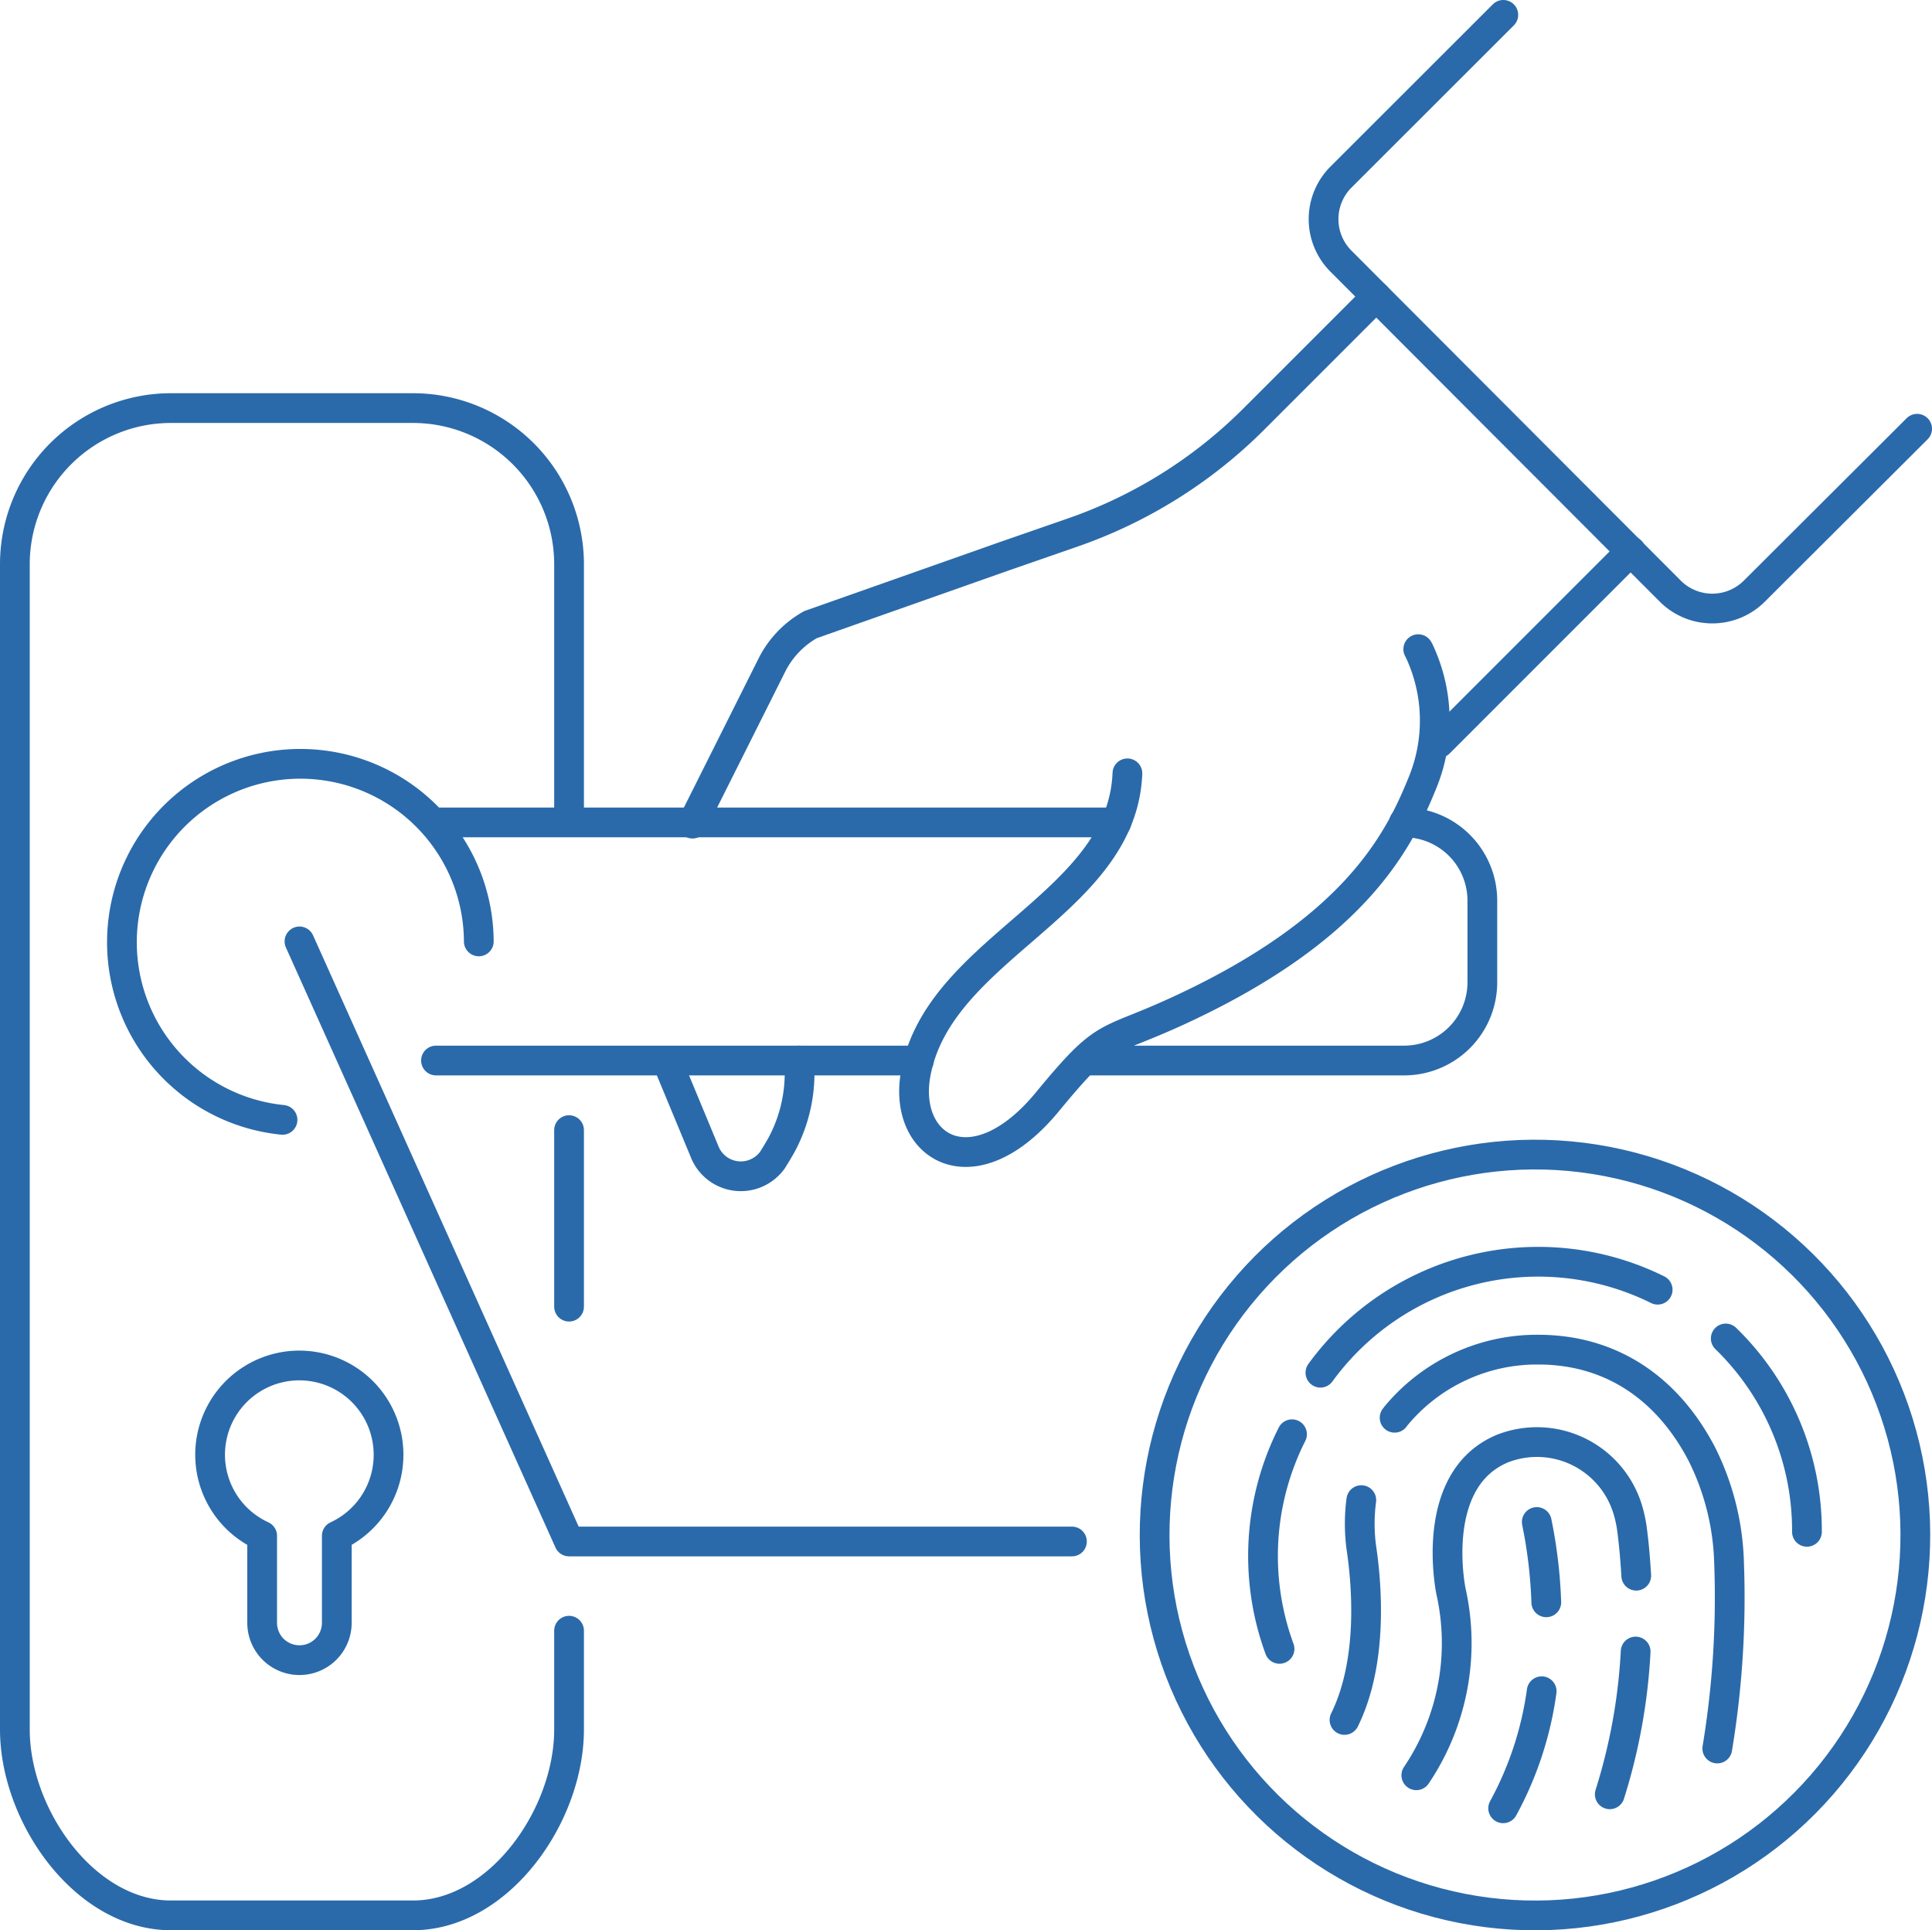 <svg xmlns="http://www.w3.org/2000/svg" viewBox="0 0 129.93 129.79"><defs><style>.cls-1{fill:none;stroke:#2a6aaa;stroke-linecap:round;stroke-linejoin:round;stroke-width:2px;}</style></defs><title>Ресурс 1</title><g id="Слой_2" data-name="Слой 2"><g id="Режим_изоляции" data-name="Режим изоляции"><path class="cls-1" d="M116.06,90a18,18,0,0,1,5.46,13"/><path class="cls-1" d="M88.8,92.3a18.11,18.11,0,0,1,22.68-5.58"/><path class="cls-1" d="M86.05,110.87a18.14,18.14,0,0,1,.84-14.43"/><path class="cls-1" d="M93.79,95.33l.09-.12a12.32,12.32,0,0,1,9.56-4.46c5,0,8.74,2.68,11,7a17.34,17.34,0,0,1,1.84,7.27,62.19,62.19,0,0,1-.79,12.55"/><path class="cls-1" d="M90.42,115.65c1.93-3.92,1.51-9.05,1.13-11.6a12.1,12.1,0,0,1,0-3.18"/><path class="cls-1" d="M110,111.05a38.53,38.53,0,0,1-1.74,9.6"/><path class="cls-1" d="M95.25,119.37A15.9,15.9,0,0,0,97.58,107S96,99.44,101.1,97.38a6.38,6.38,0,0,1,8.38,4.16,8.4,8.4,0,0,1,.29,1.41c.08.61.19,1.63.27,3"/><path class="cls-1" d="M103.68,113.72a22.91,22.91,0,0,1-2.59,7.87"/><path class="cls-1" d="M103.35,102.34a32.17,32.17,0,0,1,.64,5.4"/><circle class="cls-1" cx="103.23" cy="103.21" r="25.58" transform="translate(-17.71 184.96) rotate(-79.05)"/><path class="cls-1" d="M53.74,71.31A10.21,10.21,0,0,1,52.55,77c-.2.35-.39.67-.6,1a2.62,2.62,0,0,1-4.58-.6l-2.49-6"/><path class="cls-1" d="M92.56,19.94l-8.23,8.23A32.1,32.1,0,0,1,72.16,35.8l-4.64,1.61L54.51,42a6.42,6.42,0,0,0-2.59,2.7L46.57,55.38"/><line class="cls-1" x1="96.78" y1="49.96" x2="109.68" y2="37.06"/><path class="cls-1" d="M75.82,52c-.35,8.83-12.65,11.69-14.23,20.16-.94,5,3.87,8,8.88,1.89,4.07-4.94,3.74-3.72,9.12-6.25C91,62.46,94,56.73,95.62,52.74a11,11,0,0,0-.19-9l-.05-.09"/><path class="cls-1" d="M128.93,28.83,118,39.73a4,4,0,0,1-5.69,0L90.2,17.58a4,4,0,0,1,0-5.69L101.1,1"/><path class="cls-1" d="M26.13,97.83a6,6,0,1,0-8.5,5.44v5.85a2.51,2.51,0,0,0,2.51,2.51h0a2.51,2.51,0,0,0,2.51-2.51v-5.85A6,6,0,0,0,26.13,97.83Z"/><path class="cls-1" d="M38.27,109.65v6.64c0,5.8-4.7,12.5-10.5,12.5H11.5c-5.8,0-10.5-6.7-10.5-12.5V37.94a10.5,10.5,0,0,1,10.5-10.5H27.77a10.5,10.5,0,0,1,10.5,10.5V55"/><line class="cls-1" x1="38.27" y1="75.99" x2="38.27" y2="87.86"/><path class="cls-1" d="M19,75.3a12,12,0,1,1,13.2-12"/><line class="cls-1" x1="61.8" y1="71.31" x2="29.32" y2="71.31"/><line class="cls-1" x1="29.32" y1="55.3" x2="75.08" y2="55.3"/><path class="cls-1" d="M72.92,71.31h21.5A5.26,5.26,0,0,0,99.69,66V60.57a5.26,5.26,0,0,0-5.27-5.27h0"/><polyline class="cls-1" points="20.14 63.3 38.27 103.65 72.09 103.65"/></g></g></svg>